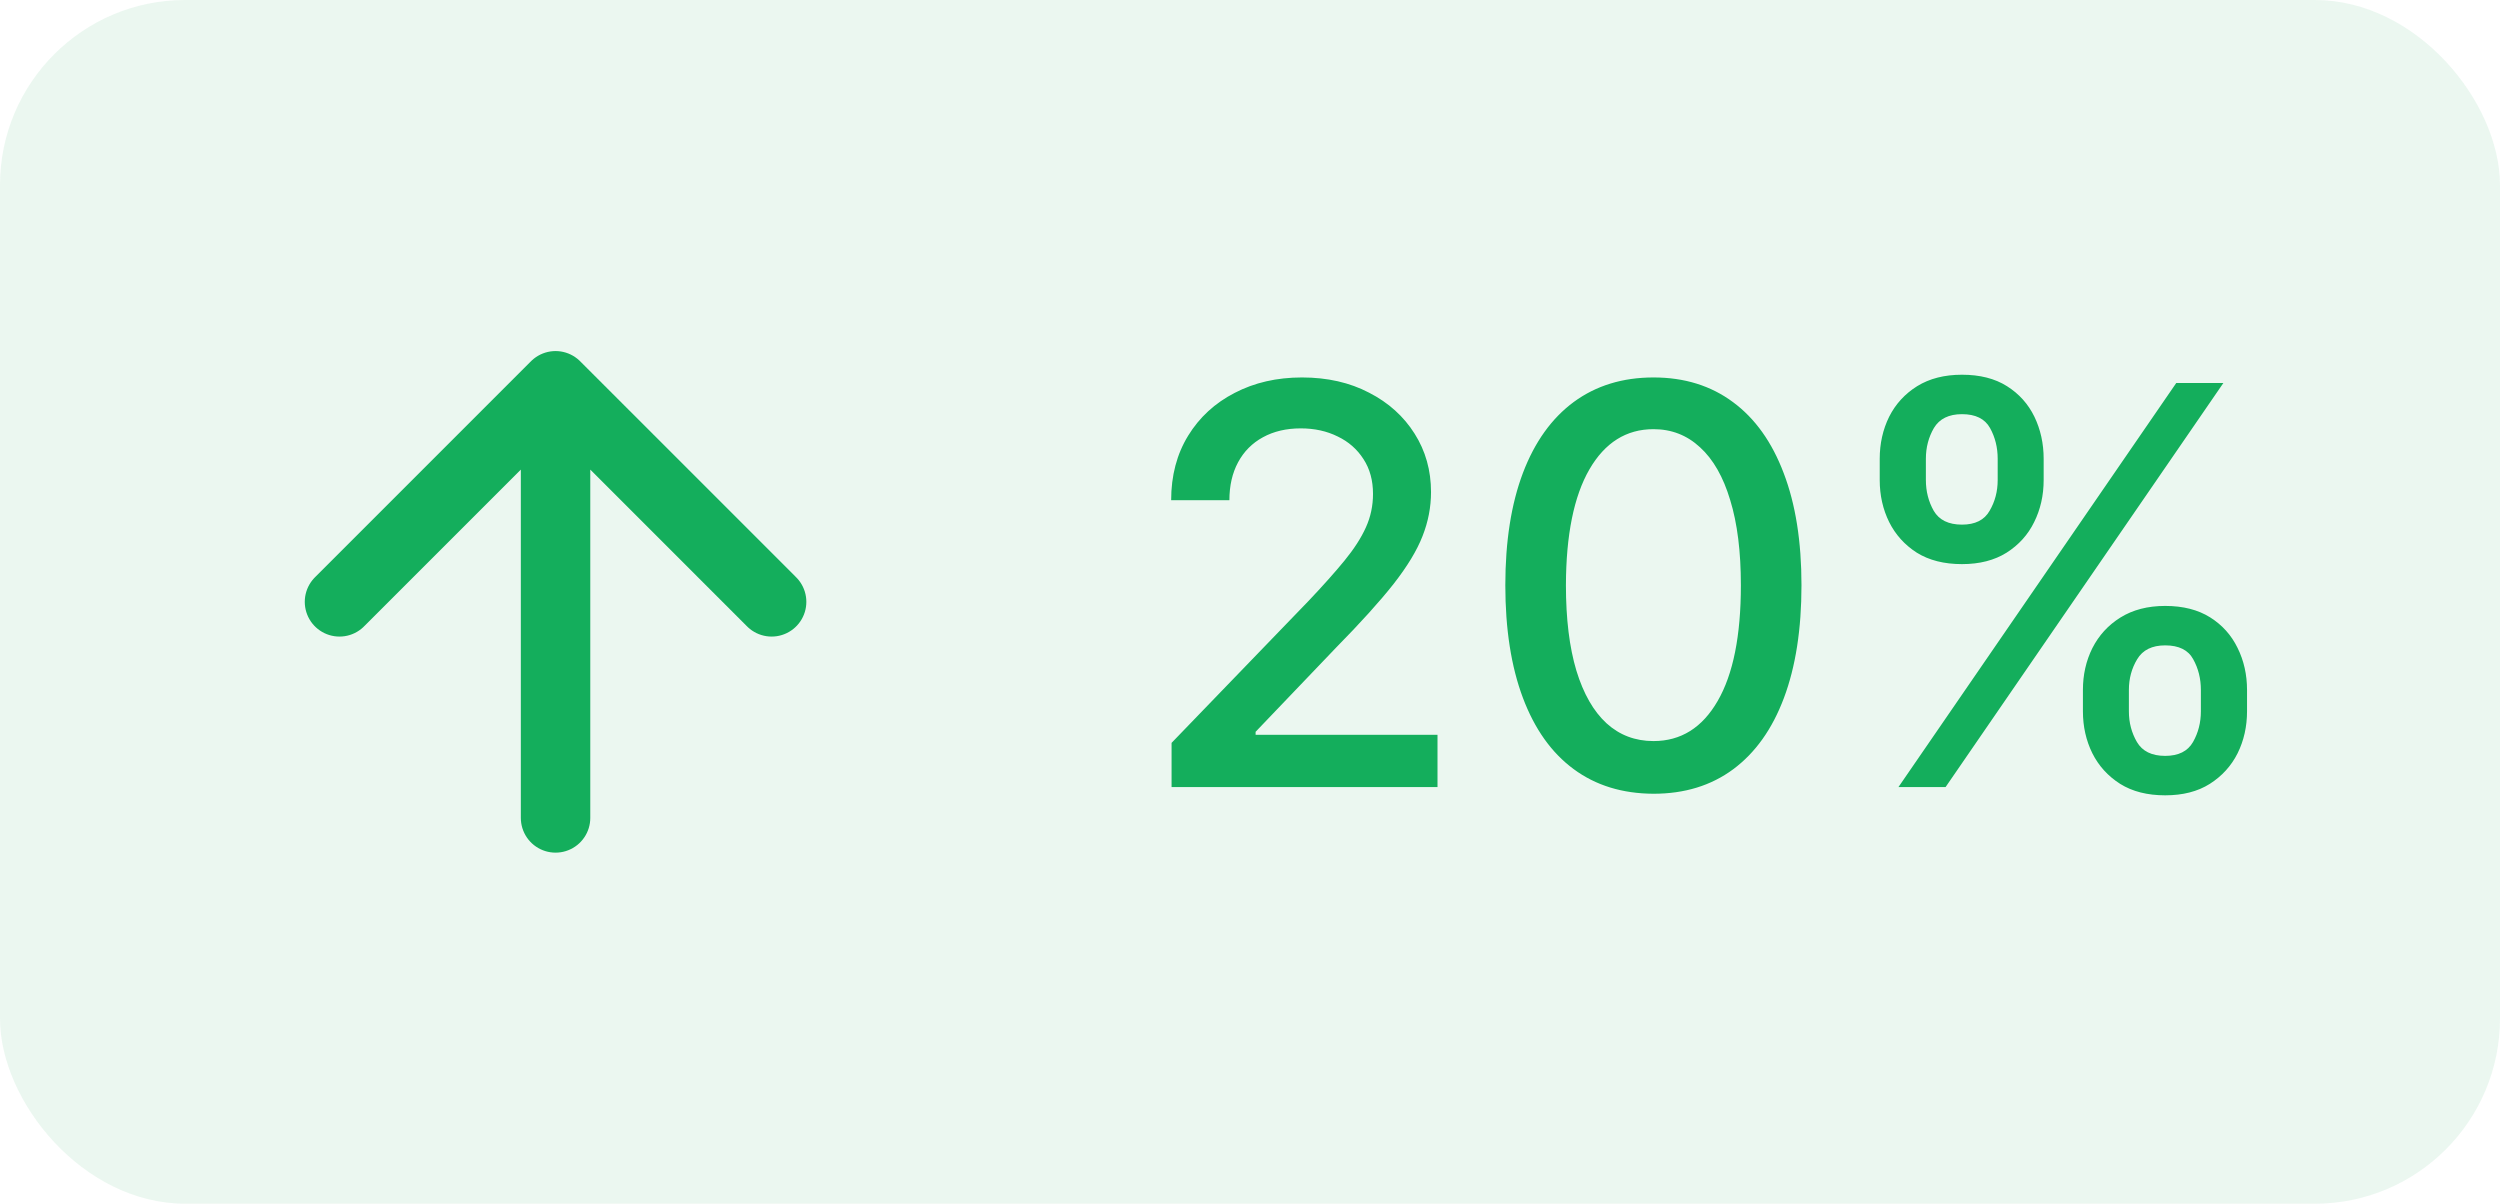 <svg width="54" height="26" viewBox="0 0 54 26" fill="none" xmlns="http://www.w3.org/2000/svg">
<rect width="54" height="26" rx="4" fill="#27AE60" fill-opacity="0.09"/>
<path d="M12 17.667V8.333M12 8.333L7.333 13M12 8.333L16.667 13" stroke="#14AE5C" stroke-width="1.5" stroke-linecap="round" stroke-linejoin="round"/>
<path d="M25.306 17V16.046L28.259 12.986C28.575 12.653 28.834 12.362 29.039 12.112C29.246 11.859 29.401 11.619 29.503 11.392C29.606 11.165 29.657 10.923 29.657 10.668C29.657 10.378 29.589 10.128 29.452 9.918C29.316 9.705 29.13 9.541 28.894 9.428C28.658 9.311 28.393 9.253 28.097 9.253C27.785 9.253 27.512 9.317 27.279 9.445C27.046 9.572 26.867 9.753 26.742 9.986C26.617 10.219 26.555 10.492 26.555 10.804H25.297C25.297 10.273 25.42 9.808 25.664 9.411C25.908 9.013 26.244 8.705 26.67 8.486C27.096 8.264 27.58 8.153 28.123 8.153C28.671 8.153 29.154 8.263 29.572 8.482C29.992 8.697 30.32 8.993 30.556 9.368C30.792 9.74 30.91 10.161 30.91 10.629C30.91 10.953 30.849 11.27 30.727 11.579C30.607 11.889 30.398 12.234 30.1 12.615C29.802 12.993 29.387 13.452 28.856 13.992L27.121 15.807V15.871H31.05V17H25.306ZM35.716 17.145C35.042 17.142 34.467 16.965 33.99 16.612C33.513 16.26 33.148 15.747 32.895 15.074C32.642 14.401 32.515 13.589 32.515 12.641C32.515 11.695 32.642 10.886 32.895 10.216C33.15 9.545 33.517 9.034 33.994 8.682C34.474 8.33 35.048 8.153 35.716 8.153C36.383 8.153 36.956 8.331 37.433 8.686C37.91 9.038 38.275 9.55 38.528 10.22C38.784 10.888 38.912 11.695 38.912 12.641C38.912 13.592 38.785 14.405 38.532 15.078C38.28 15.749 37.915 16.261 37.437 16.616C36.96 16.969 36.386 17.145 35.716 17.145ZM35.716 16.007C36.307 16.007 36.768 15.719 37.101 15.142C37.436 14.565 37.603 13.732 37.603 12.641C37.603 11.916 37.527 11.304 37.373 10.804C37.223 10.301 37.005 9.92 36.721 9.662C36.44 9.401 36.105 9.27 35.716 9.27C35.128 9.27 34.666 9.56 34.331 10.139C33.996 10.719 33.827 11.553 33.824 12.641C33.824 13.368 33.899 13.983 34.05 14.486C34.203 14.986 34.42 15.365 34.702 15.624C34.983 15.879 35.321 16.007 35.716 16.007ZM44.991 15.364V14.903C44.991 14.574 45.059 14.273 45.195 14C45.335 13.724 45.536 13.504 45.8 13.339C46.068 13.172 46.39 13.088 46.768 13.088C47.154 13.088 47.478 13.171 47.739 13.335C48.001 13.5 48.198 13.72 48.332 13.996C48.468 14.271 48.536 14.574 48.536 14.903V15.364C48.536 15.693 48.468 15.996 48.332 16.271C48.195 16.544 47.995 16.764 47.731 16.932C47.47 17.097 47.148 17.179 46.768 17.179C46.384 17.179 46.06 17.097 45.796 16.932C45.532 16.764 45.332 16.544 45.195 16.271C45.059 15.996 44.991 15.693 44.991 15.364ZM45.984 14.903V15.364C45.984 15.608 46.042 15.829 46.158 16.028C46.275 16.227 46.478 16.327 46.768 16.327C47.055 16.327 47.255 16.227 47.369 16.028C47.482 15.829 47.539 15.608 47.539 15.364V14.903C47.539 14.659 47.484 14.438 47.373 14.239C47.265 14.04 47.063 13.94 46.768 13.94C46.484 13.94 46.282 14.04 46.163 14.239C46.043 14.438 45.984 14.659 45.984 14.903ZM40.602 10.369V9.909C40.602 9.58 40.67 9.277 40.806 9.001C40.945 8.726 41.147 8.506 41.411 8.341C41.678 8.176 42.001 8.094 42.379 8.094C42.765 8.094 43.089 8.176 43.35 8.341C43.612 8.506 43.809 8.726 43.943 9.001C44.076 9.277 44.143 9.58 44.143 9.909V10.369C44.143 10.699 44.075 11.001 43.938 11.277C43.805 11.55 43.606 11.77 43.342 11.938C43.08 12.102 42.759 12.185 42.379 12.185C41.992 12.185 41.667 12.102 41.403 11.938C41.141 11.77 40.943 11.55 40.806 11.277C40.67 11.001 40.602 10.699 40.602 10.369ZM41.599 9.909V10.369C41.599 10.614 41.656 10.835 41.769 11.034C41.886 11.233 42.089 11.332 42.379 11.332C42.663 11.332 42.862 11.233 42.975 11.034C43.092 10.835 43.15 10.614 43.15 10.369V9.909C43.15 9.665 43.095 9.443 42.984 9.244C42.873 9.045 42.671 8.946 42.379 8.946C42.095 8.946 41.893 9.045 41.773 9.244C41.657 9.443 41.599 9.665 41.599 9.909ZM41.007 17L47.007 8.273H48.025L42.025 17H41.007Z" fill="#14AE5C"/>
</svg>
